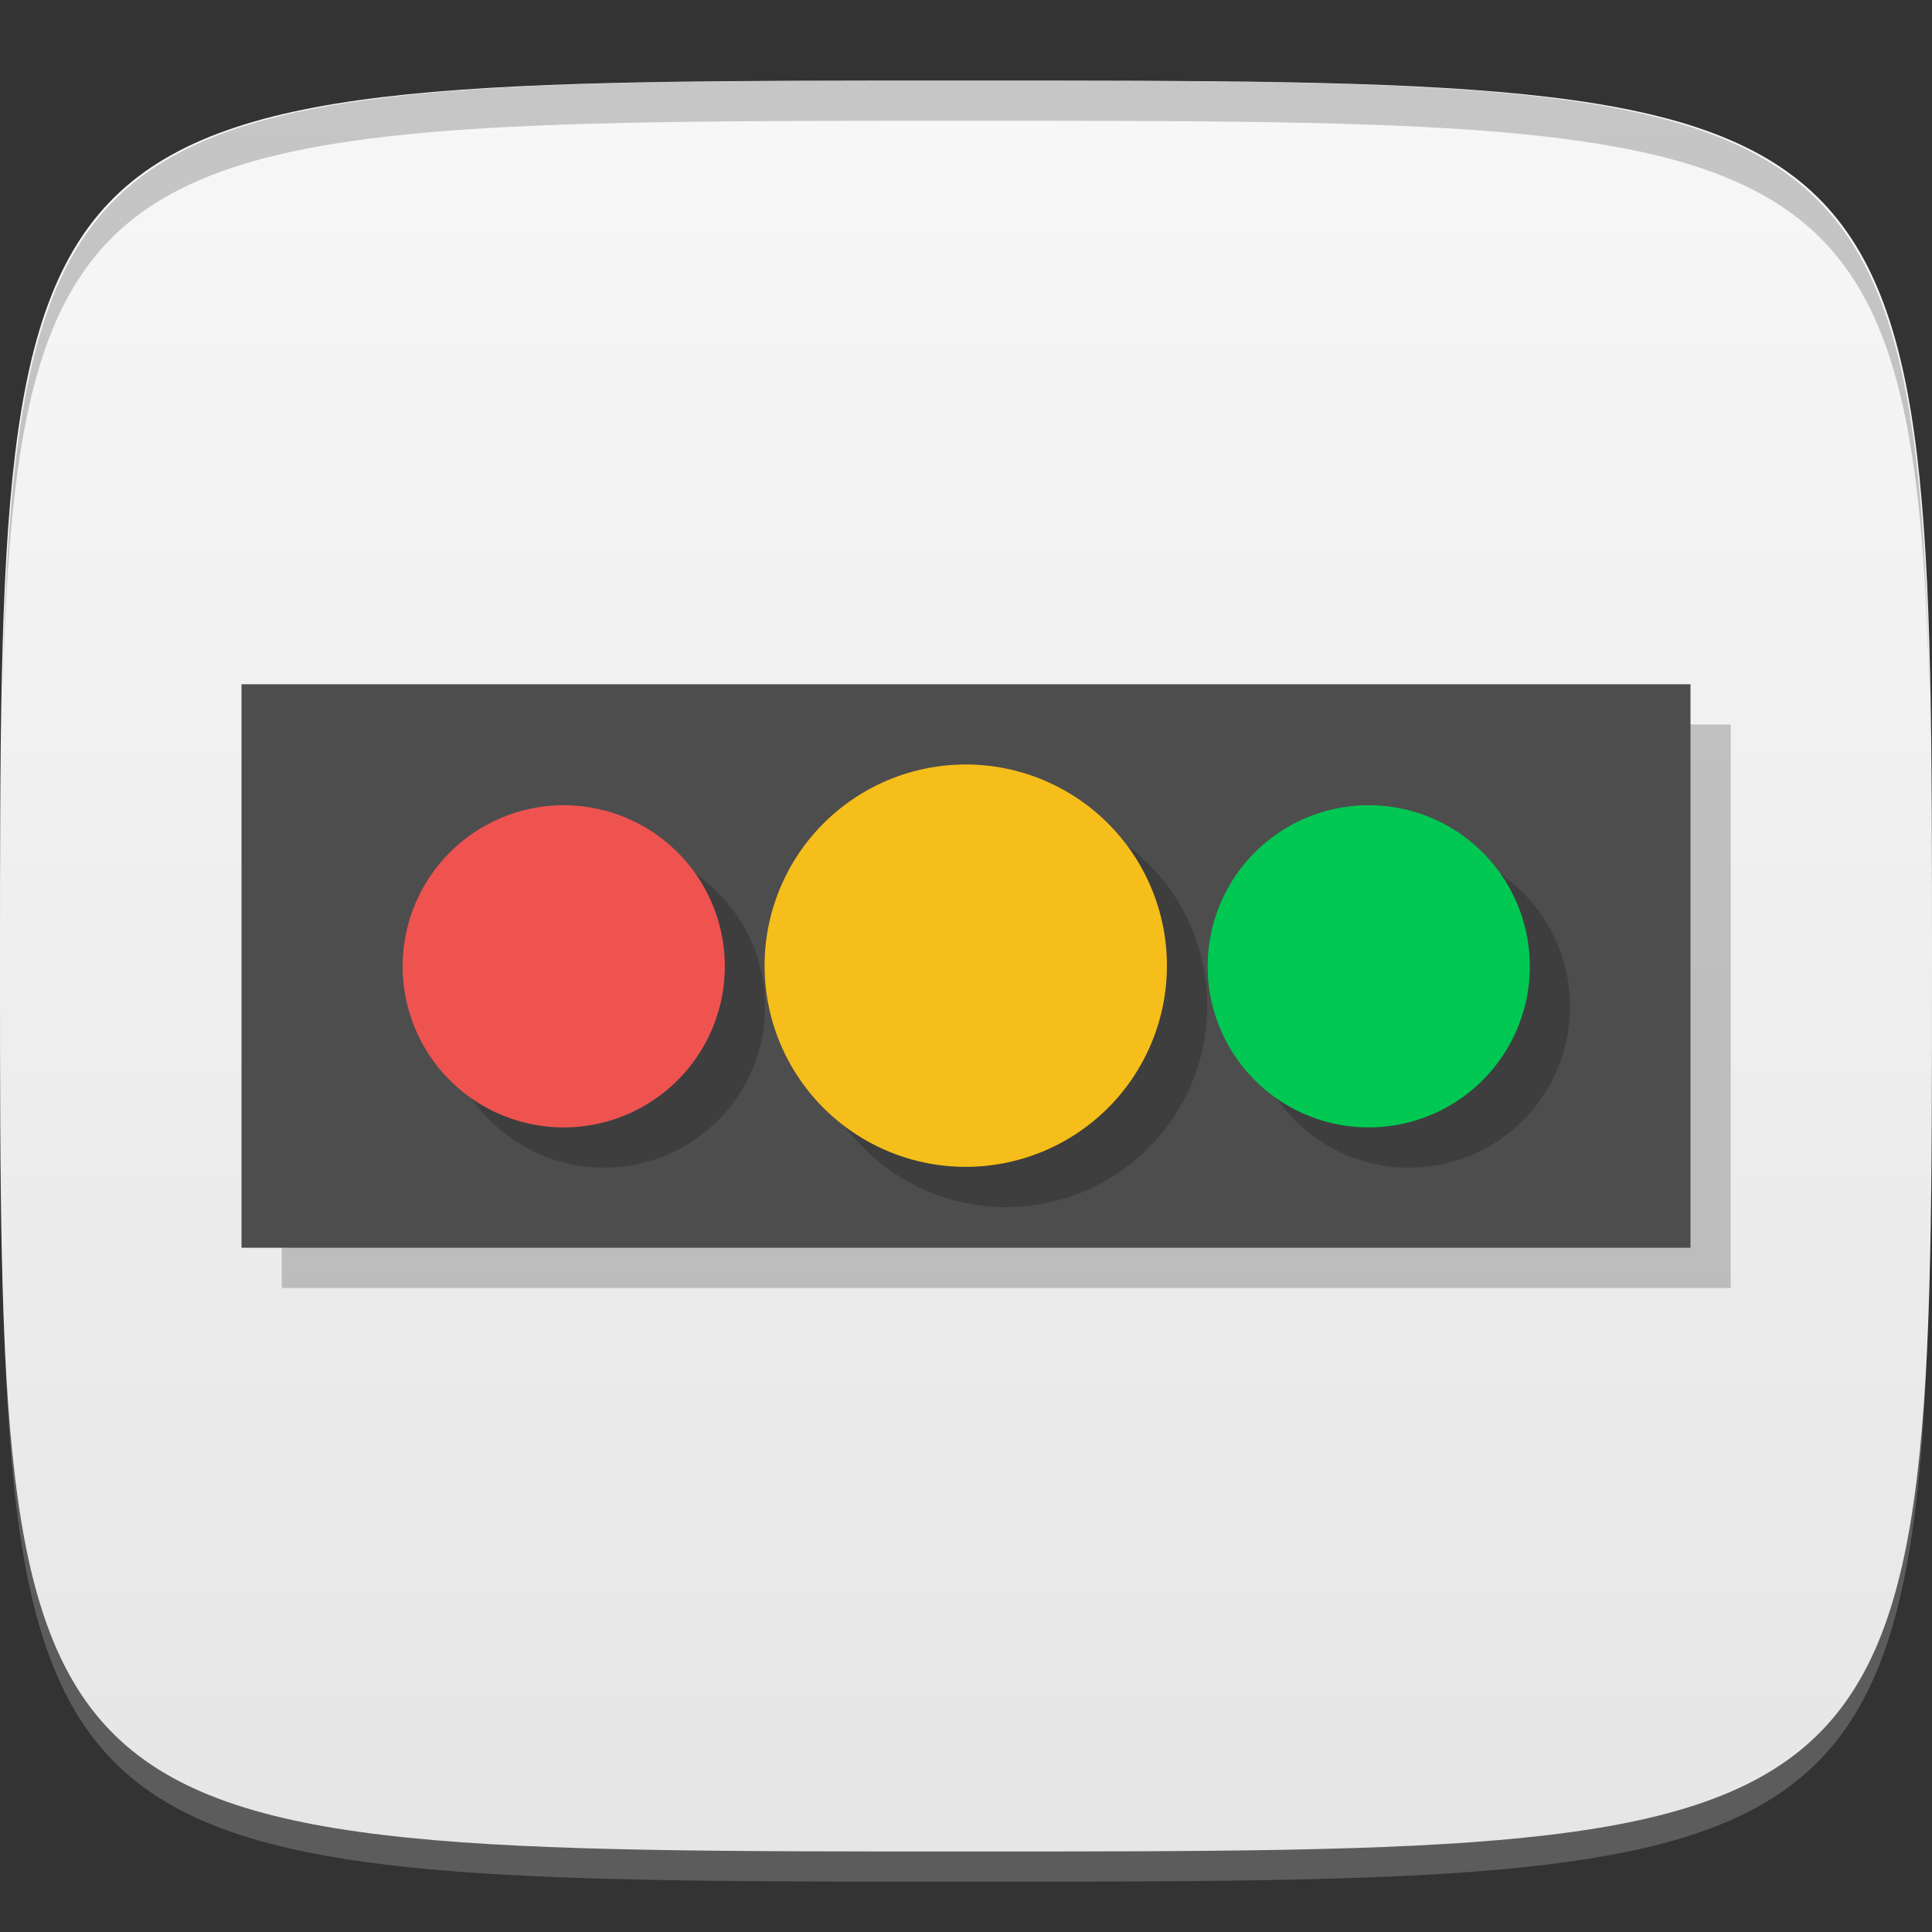 <?xml version="1.0" encoding="UTF-8" standalone="no"?>
<!-- Created with Inkscape (http://www.inkscape.org/) -->

<svg
   xmlns:dc="http://purl.org/dc/elements/1.1/"
   xmlns:cc="http://creativecommons.org/ns#"
   xmlns:rdf="http://www.w3.org/1999/02/22-rdf-syntax-ns#"
   xmlns:svg="http://www.w3.org/2000/svg"
   xmlns="http://www.w3.org/2000/svg"
   xmlns:xlink="http://www.w3.org/1999/xlink"
   xmlns:sodipodi="http://sodipodi.sourceforge.net/DTD/sodipodi-0.dtd"
   xmlns:inkscape="http://www.inkscape.org/namespaces/inkscape"
   width="48"
   height="48"
   id="svg2"
   version="1.1"
   inkscape:version="0.48.4 r9939"
   sodipodi:docname="dockremoteclient.svg">
  <rect width="100%" height="100%" fill="#333333" stroke="none"/>
  <defs
     id="defs4">
    <linearGradient
       id="linearGradient3761">
      <stop
         style="stop-color:#e6e6e6;stop-opacity:1;"
         offset="0"
         id="stop3763" />
      <stop
         style="stop-color:#f7f7f7;stop-opacity:1;"
         offset="1"
         id="stop3765" />
    </linearGradient>
    <linearGradient
       inkscape:collect="always"
       xlink:href="#linearGradient3761"
       id="linearGradient3767"
       x1="24"
       y1="1050.362"
       x2="24"
       y2="1006.362"
       gradientUnits="userSpaceOnUse" />
  </defs>
  <sodipodi:namedview
     id="base"
     pagecolor="#ffffff"
     bordercolor="#666666"
     borderopacity="1.0"
     inkscape:pageopacity="0.0"
     inkscape:pageshadow="2"
     inkscape:zoom="8.1906536"
     inkscape:cx="2.6540627"
     inkscape:cy="15.556123"
     inkscape:document-units="px"
     inkscape:current-layer="layer1"
     showgrid="true"
     inkscape:snap-bbox="true"
     inkscape:window-width="1301"
     inkscape:window-height="744"
     inkscape:window-x="65"
     inkscape:window-y="24"
     inkscape:window-maximized="1">
    <inkscape:grid
       type="xygrid"
       id="grid2985"
       empspacing="6"
       visible="true"
       enabled="true"
       snapvisiblegridlinesonly="true" />
  </sodipodi:namedview>
  <g
     inkscape:label="Layer 1"
     inkscape:groupmode="layer"
     id="layer1"
     transform="translate(0,-1004.362)">
    <path
       id="path3788"
       d="m 24,1051.112 c -21.272,0 -23.663,-0.089 -23.938,-15.406 0.328,14.403 2.938,14.406 23.938,14.406 21,0 23.609,0 23.938,-14.406 -0.275,15.317 -2.666,15.406 -23.938,15.406 z"
       style="opacity:0.2;fill:#ffffff;fill-opacity:1;stroke:none"
       inkscape:connector-curvature="0" />
    <path
       style="fill:url(#linearGradient3767);fill-opacity:1;stroke:none"
       d="m 24,1006.362 c -24,0 -24,0 -24,22 0,22 0,22 24,22 24,0 24,0 24,-22 0,-22 0,-22 -24,-22 z"
       id="path3757"
       inkscape:connector-curvature="0"
       sodipodi:nodetypes="zzzzz" />
    <path
       style="fill:#000000;fill-opacity:1;stroke:none;opacity:0.2"
       d="M 24 2 C 2.728 2 0.337 2.089 0.062 17.406 C 0.391 3.003 3 3 24 3 C 45 3 47.609 3.003 47.938 17.406 C 47.663 2.089 45.272 2 24 2 z "
       transform="translate(0,1004.362)"
       id="path3770" />
    <rect
       y="1022.362"
       x="7"
       height="14"
       width="36"
       id="rect2996"
       style="opacity:0.2;fill:#000000;fill-opacity:1;stroke:none" />
    <rect
       style="fill:#4d4d4d;fill-opacity:1;stroke:none"
       id="rect3769"
       width="36"
       height="14"
       x="6"
       y="1021.362" />
    <g
       id="g3771"
       style="opacity:0.2;fill:#000000;fill-opacity:1"
       transform="translate(1,1)">
      <path
         sodipodi:type="arc"
         style="fill:#000000;fill-opacity:1;stroke:none"
         id="path3774"
         sodipodi:cx="18"
         sodipodi:cy="24"
         sodipodi:rx="6"
         sodipodi:ry="6"
         d="m 24,24 c 0,3.314 -2.686,6 -6,6 -3.314,0 -6,-2.686 -6,-6 0,-3.314 2.686,-6 6,-6 3.314,0 6,2.686 6,6 z"
         transform="matrix(0.833,0,0,0.833,9,1008.362)" />
      <path
         transform="matrix(0.667,0,0,0.667,22,1012.362)"
         d="m 24,24 c 0,3.314 -2.686,6 -6,6 -3.314,0 -6,-2.686 -6,-6 0,-3.314 2.686,-6 6,-6 3.314,0 6,2.686 6,6 z"
         sodipodi:ry="6"
         sodipodi:rx="6"
         sodipodi:cy="24"
         sodipodi:cx="18"
         id="path3776"
         style="fill:#000000;fill-opacity:1;stroke:none"
         sodipodi:type="arc" />
      <path
         transform="matrix(0.667,0,0,0.667,2,1012.362)"
         d="m 24,24 c 0,3.314 -2.686,6 -6,6 -3.314,0 -6,-2.686 -6,-6 0,-3.314 2.686,-6 6,-6 3.314,0 6,2.686 6,6 z"
         sodipodi:ry="6"
         sodipodi:rx="6"
         sodipodi:cy="24"
         sodipodi:cx="18"
         id="path3778"
         style="fill:#000000;fill-opacity:1;stroke:none"
         sodipodi:type="arc" />
    </g>
    <g
       id="g3766">
      <path
         transform="matrix(0.833,0,0,0.833,9,1008.362)"
         d="m 24,24 a 6,6 0 1 1 -12,0 6,6 0 1 1 12,0 z"
         sodipodi:ry="6"
         sodipodi:rx="6"
         sodipodi:cy="24"
         sodipodi:cx="18"
         id="path3771"
         style="fill:#f6be1a;fill-opacity:1;stroke:none"
         sodipodi:type="arc" />
      <path
         sodipodi:type="arc"
         style="fill:#00c853;fill-opacity:1;stroke:none"
         id="path3773"
         sodipodi:cx="18"
         sodipodi:cy="24"
         sodipodi:rx="6"
         sodipodi:ry="6"
         d="m 24,24 a 6,6 0 1 1 -12,0 6,6 0 1 1 12,0 z"
         transform="matrix(0.667,0,0,0.667,22,1012.362)" />
      <path
         sodipodi:type="arc"
         style="fill:#ef5350;fill-opacity:1;stroke:none"
         id="path3777"
         sodipodi:cx="18"
         sodipodi:cy="24"
         sodipodi:rx="6"
         sodipodi:ry="6"
         d="m 24,24 a 6,6 0 1 1 -12,0 6,6 0 1 1 12,0 z"
         transform="matrix(0.667,0,0,0.667,2,1012.362)" />
    </g>
  </g>
</svg>
